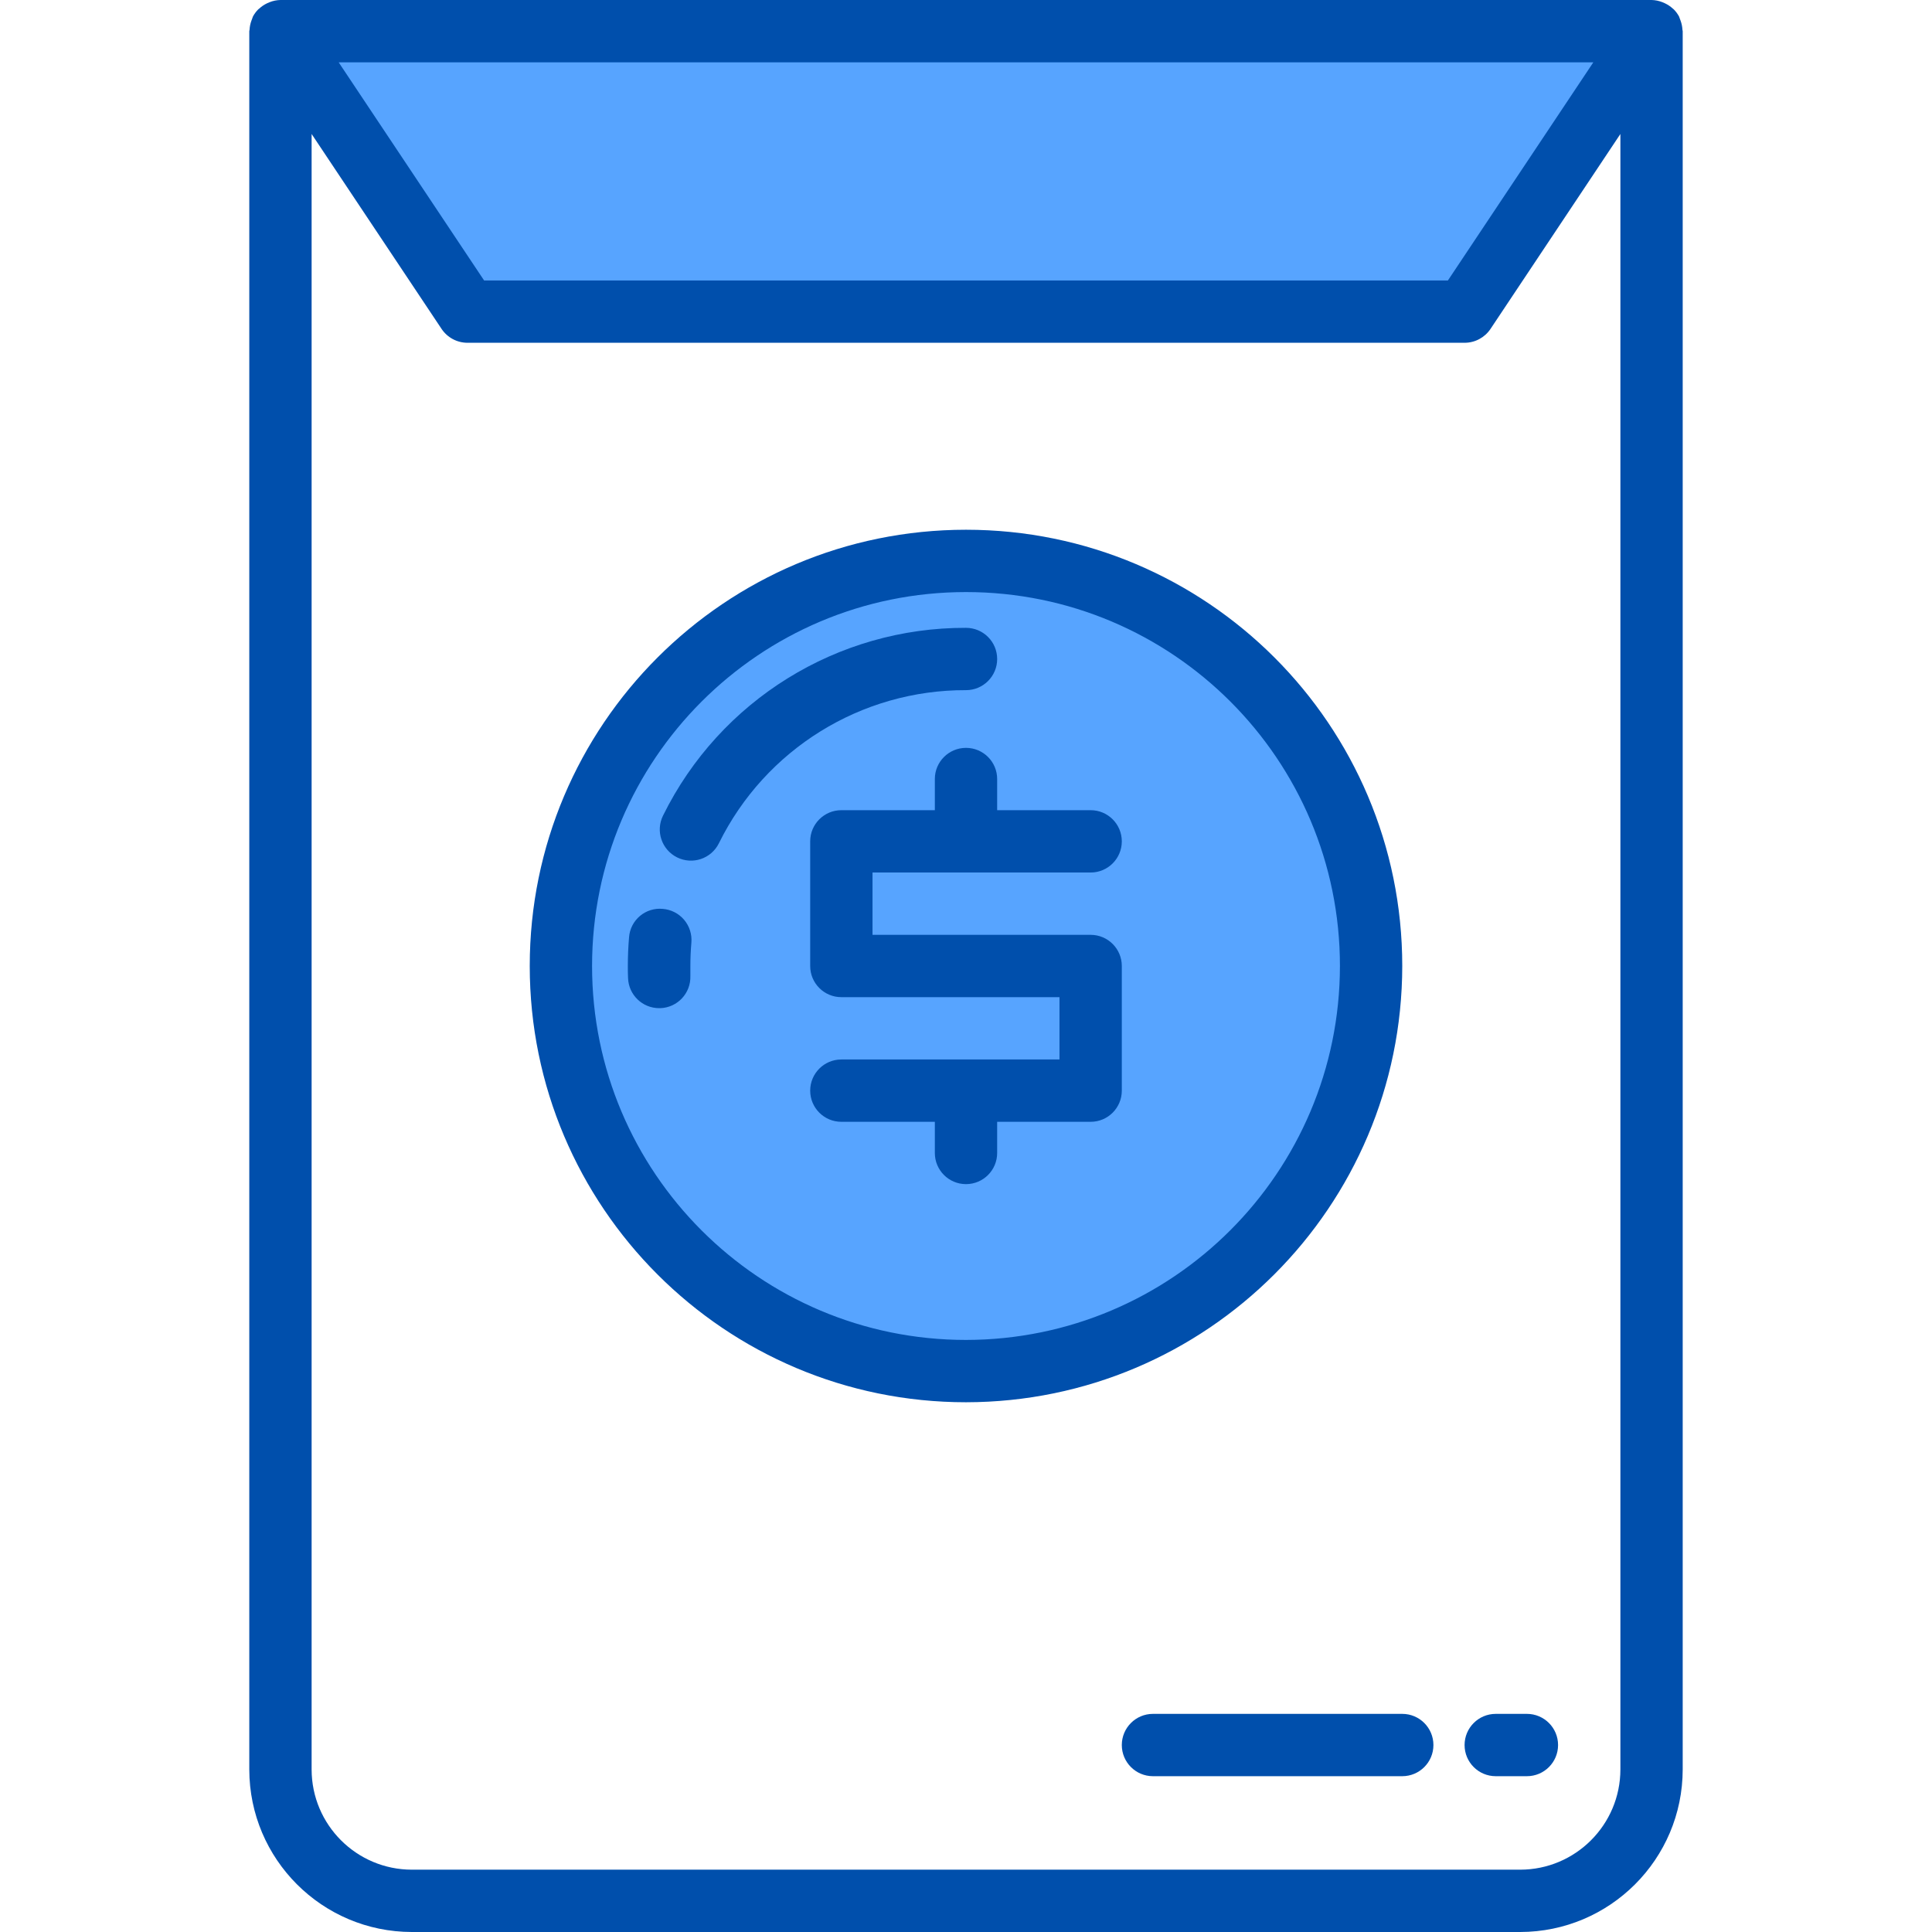 <svg height="496pt" viewBox="-64 0 496 496" width="496pt" xmlns="http://www.w3.org/2000/svg"><path d="m288 248c0 57.438-46.562 104-104 104s-104-46.562-104-104 46.562-104 104-104 104 46.562 104 104zm0 0" fill="#57a4ff"/><path d="m312 80h-256l-48-72h352zm0 0" fill="#57a4ff"/><g fill="#004fac"><path d="m296 248c0-61.855-50.145-112-112-112s-112 50.145-112 112 50.145 112 112 112c61.828-.066 111.934-50.172 112-112zm-112 96c-53.02 0-96-42.98-96-96s42.98-96 96-96 96 42.98 96 96c-.059 52.996-43.004 95.941-96 96zm0 0"/><path d="m192 169.184c0-4.418-3.582-8-8-8-33.004-.105-63.184 18.598-77.777 48.199-1.969 3.957-.355 8.762 3.602 10.73s8.758.355 10.727-3.602c11.898-24.156 36.523-39.418 63.449-39.328 4.418 0 8-3.582 8-8zm0 0"/><path d="m106.152 233.336c-2.121-.207-4.238.449-5.867 1.824-1.629 1.371-2.637 3.348-2.789 5.473-.207 2.398-.312 4.879-.312 7.367 0 1.031 0 2.062.055 3.09.145 4.312 3.684 7.738 8 7.734h.273c4.418-.148 7.875-3.848 7.727-8.266 0-.848 0-1.695 0-2.551 0-2.023.09-4 .258-6.008.184-2.125-.488-4.234-1.867-5.863-1.379-1.625-3.352-2.633-5.477-2.801zm0 0"/><path d="m216 224c4.418 0 8-3.582 8-8s-3.582-8-8-8h-24v-8c0-4.418-3.582-8-8-8s-8 3.582-8 8v8h-24c-4.418 0-8 3.582-8 8v32c0 4.418 3.582 8 8 8h56v16h-56c-4.418 0-8 3.582-8 8s3.582 8 8 8h24v8c0 4.418 3.582 8 8 8s8-3.582 8-8v-8h24c4.418 0 8-3.582 8-8v-32c0-4.418-3.582-8-8-8h-56v-16zm0 0"/><path d="m367.93 7.625c-.043-.789-.203-1.566-.473-2.305-.07-.23-.152-.453-.25-.672-.062-.137-.078-.289-.152-.426-.363-.668-.82-1.281-1.359-1.824-.078-.078-.176-.125-.254-.207-.598-.547-1.27-1-2-1.344-.227-.105-.441-.199-.672-.289-.883-.352-1.82-.539-2.77-.559h-352c-.949.02-1.887.207-2.77.559-.23.09-.445.184-.672.289-.727.344-1.398.797-1.992 1.344-.086.082-.184.129-.262.207-.539.543-.996 1.156-1.359 1.824-.074.137-.09.289-.152.426-.098.219-.18.441-.25.672-.27.738-.43 1.516-.473 2.305 0 .137-.07.238-.07.375v446.273c.027 23.035 18.699 41.703 41.734 41.727h284.531c23.035-.023 41.707-18.691 41.734-41.727v-446.273c0-.137-.07-.238-.07-.375zm-22.875 8.375-37.336 56h-247.438l-37.336-56zm-18.789 464h-284.531c-14.203-.012-25.715-11.523-25.734-25.727v-419.875l33.344 50.016c1.48 2.234 3.977 3.582 6.656 3.586h256c2.676 0 5.172-1.336 6.656-3.559l33.344-50.043v419.875c-.02 14.203-11.531 25.715-25.734 25.727zm0 0"/><path d="m328 440h-8c-4.418 0-8 3.582-8 8s3.582 8 8 8h8c4.418 0 8-3.582 8-8s-3.582-8-8-8zm0 0"/><path d="m296 440h-64c-4.418 0-8 3.582-8 8s3.582 8 8 8h64c4.418 0 8-3.582 8-8s-3.582-8-8-8zm0 0"/></g></svg>